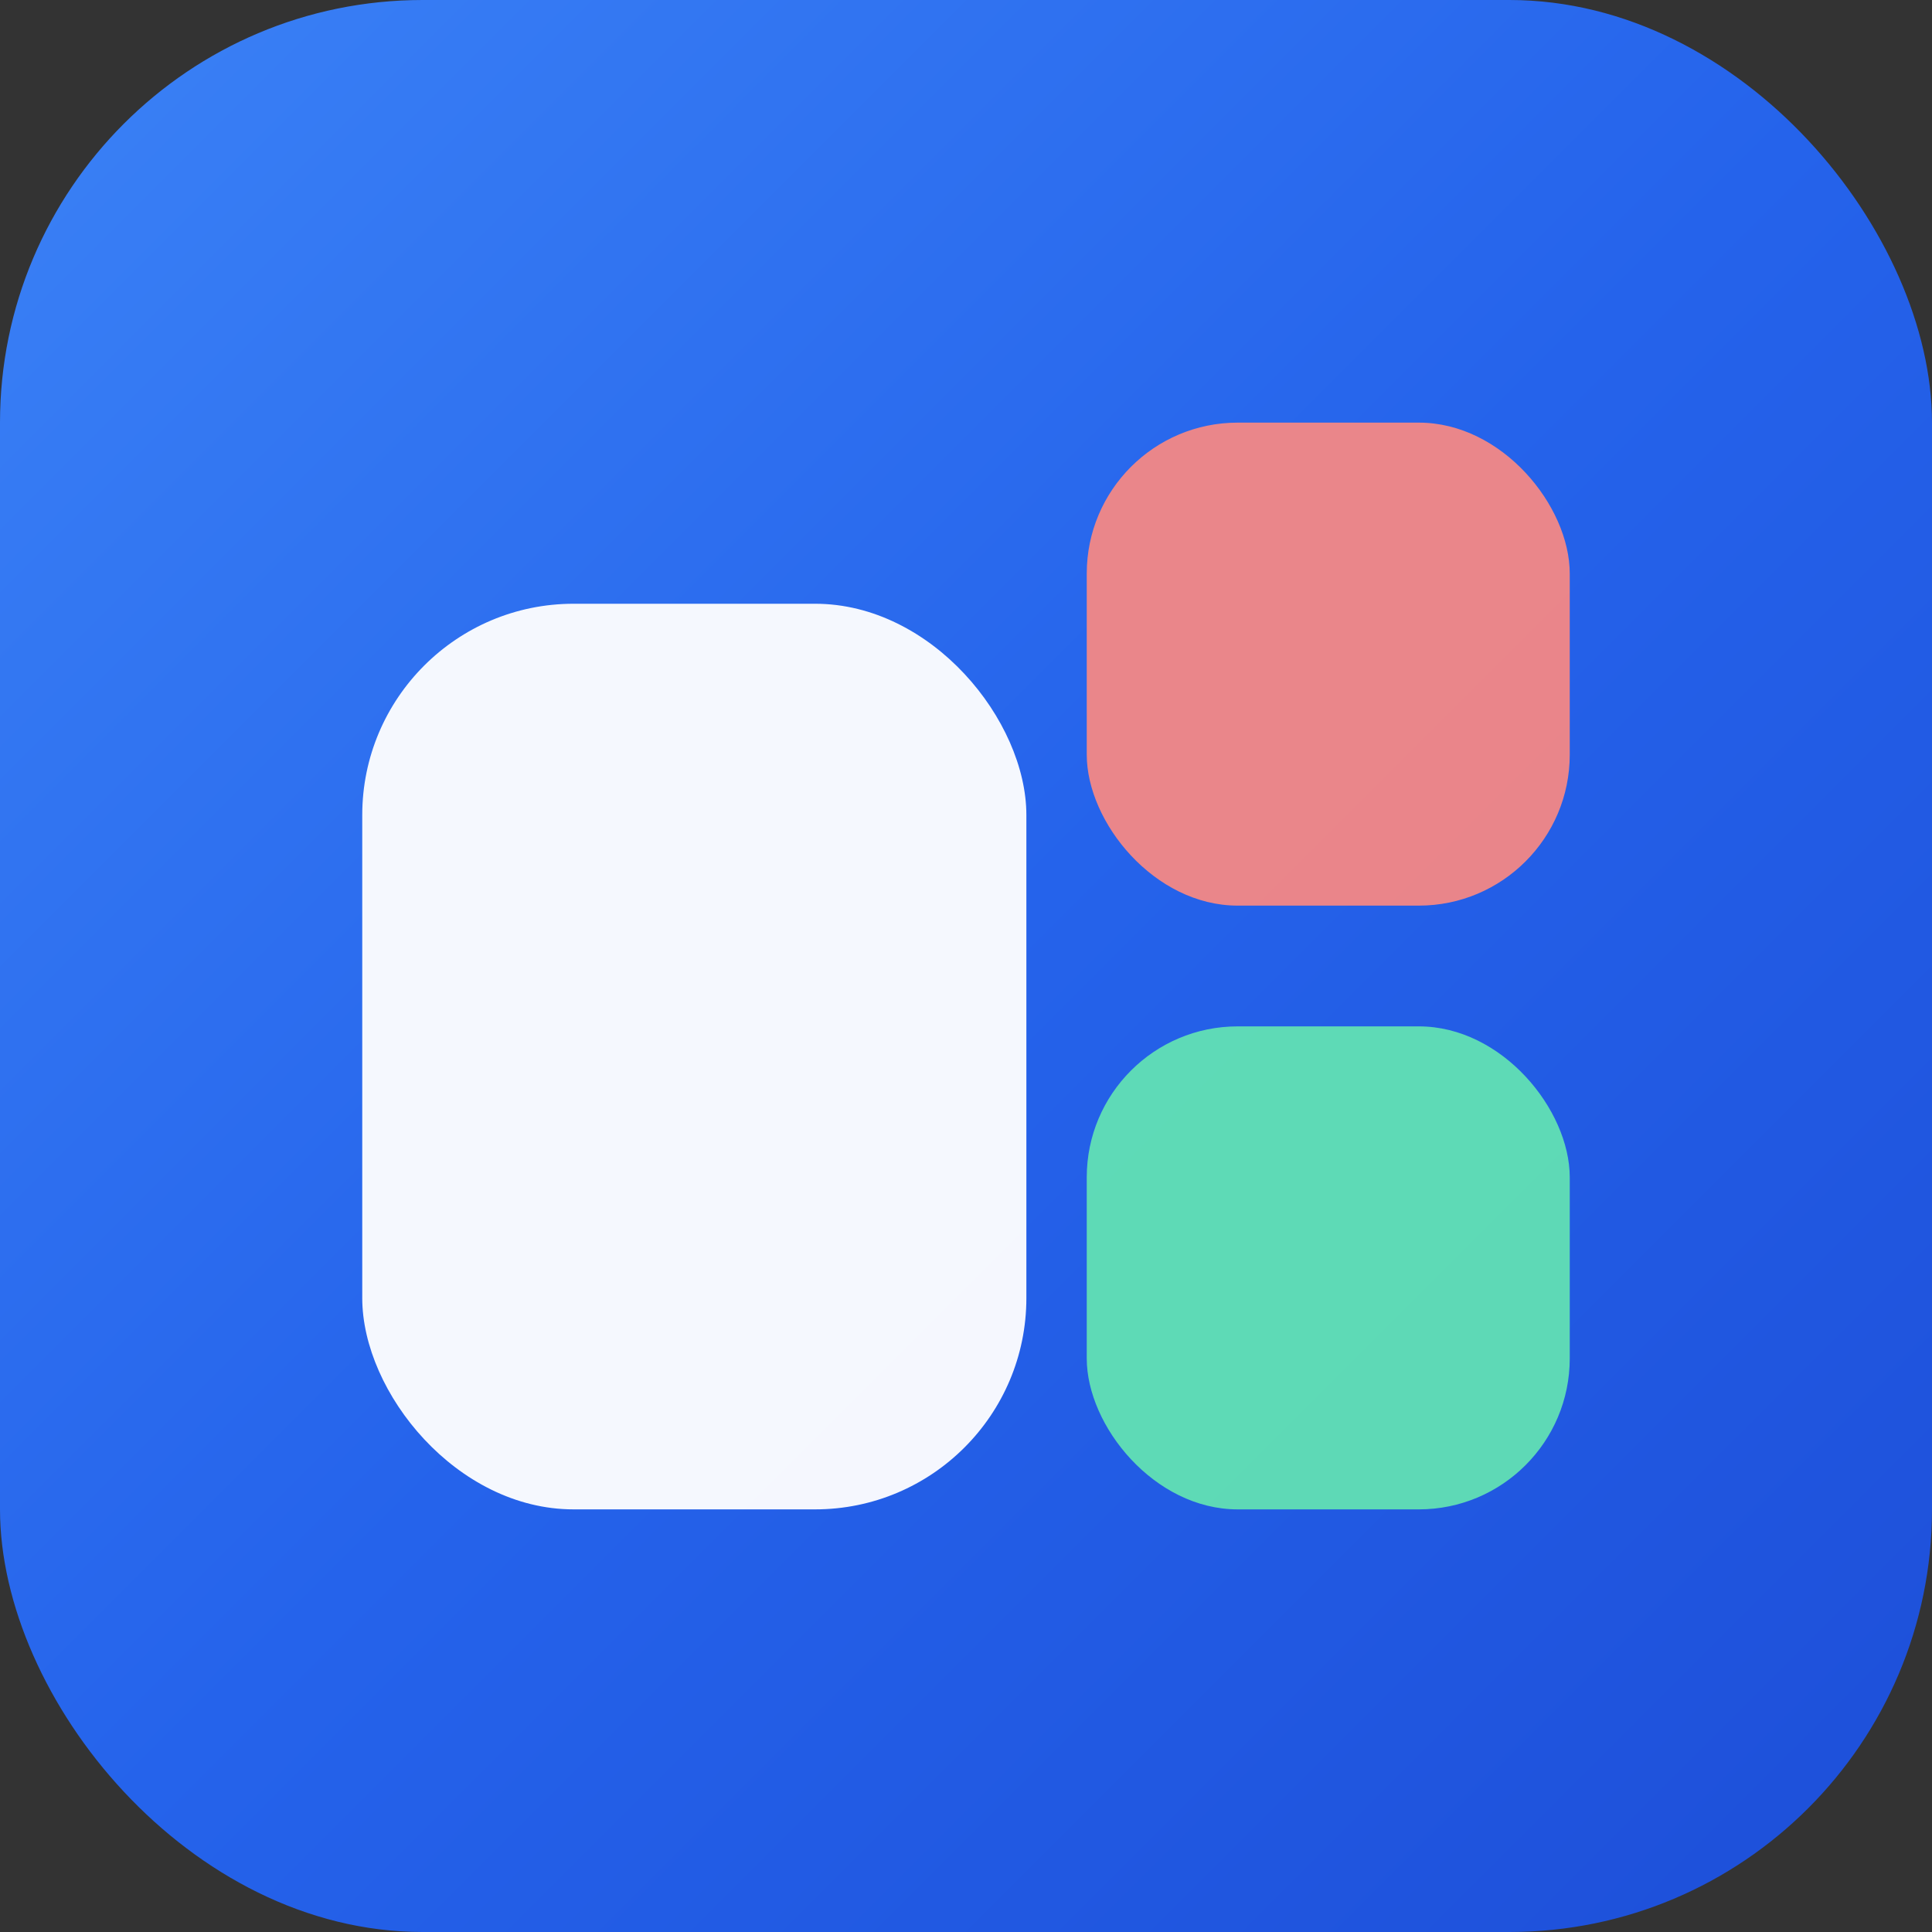 <svg width="32" height="32" viewBox="0 0 32 32" fill="none" xmlns="http://www.w3.org/2000/svg">
  <rect x="0" y="0" width="32" height="32" fill="#333333" stroke="none"/>
  <!-- Background rounded square -->
  <rect width="32" height="32" rx="7" fill="url(#logo-gradient)"/>

  <!-- Large white book shape (left side) -->
  <rect x="6" y="10" width="11" height="15" rx="3.5" fill="white" opacity="0.95"/>

  <!-- Small coral bookmark (top right) -->
  <rect x="18" y="7" width="8" height="8" rx="2.5" fill="#ff8a80" opacity="0.9"/>

  <!-- Medium green accent (bottom right) -->
  <rect x="18" y="17" width="8" height="8" rx="2.5" fill="#69f0ae" opacity="0.85"/>

  <!-- Gradients -->
  <defs>
    <linearGradient id="logo-gradient" x1="0" y1="0" x2="32" y2="32" gradientUnits="userSpaceOnUse">
      <stop stop-color="#3b82f6"/>
      <stop offset="0.5" stop-color="#2563eb"/>
      <stop offset="1" stop-color="#1d4ed8"/>
    </linearGradient>
  </defs>
</svg>

